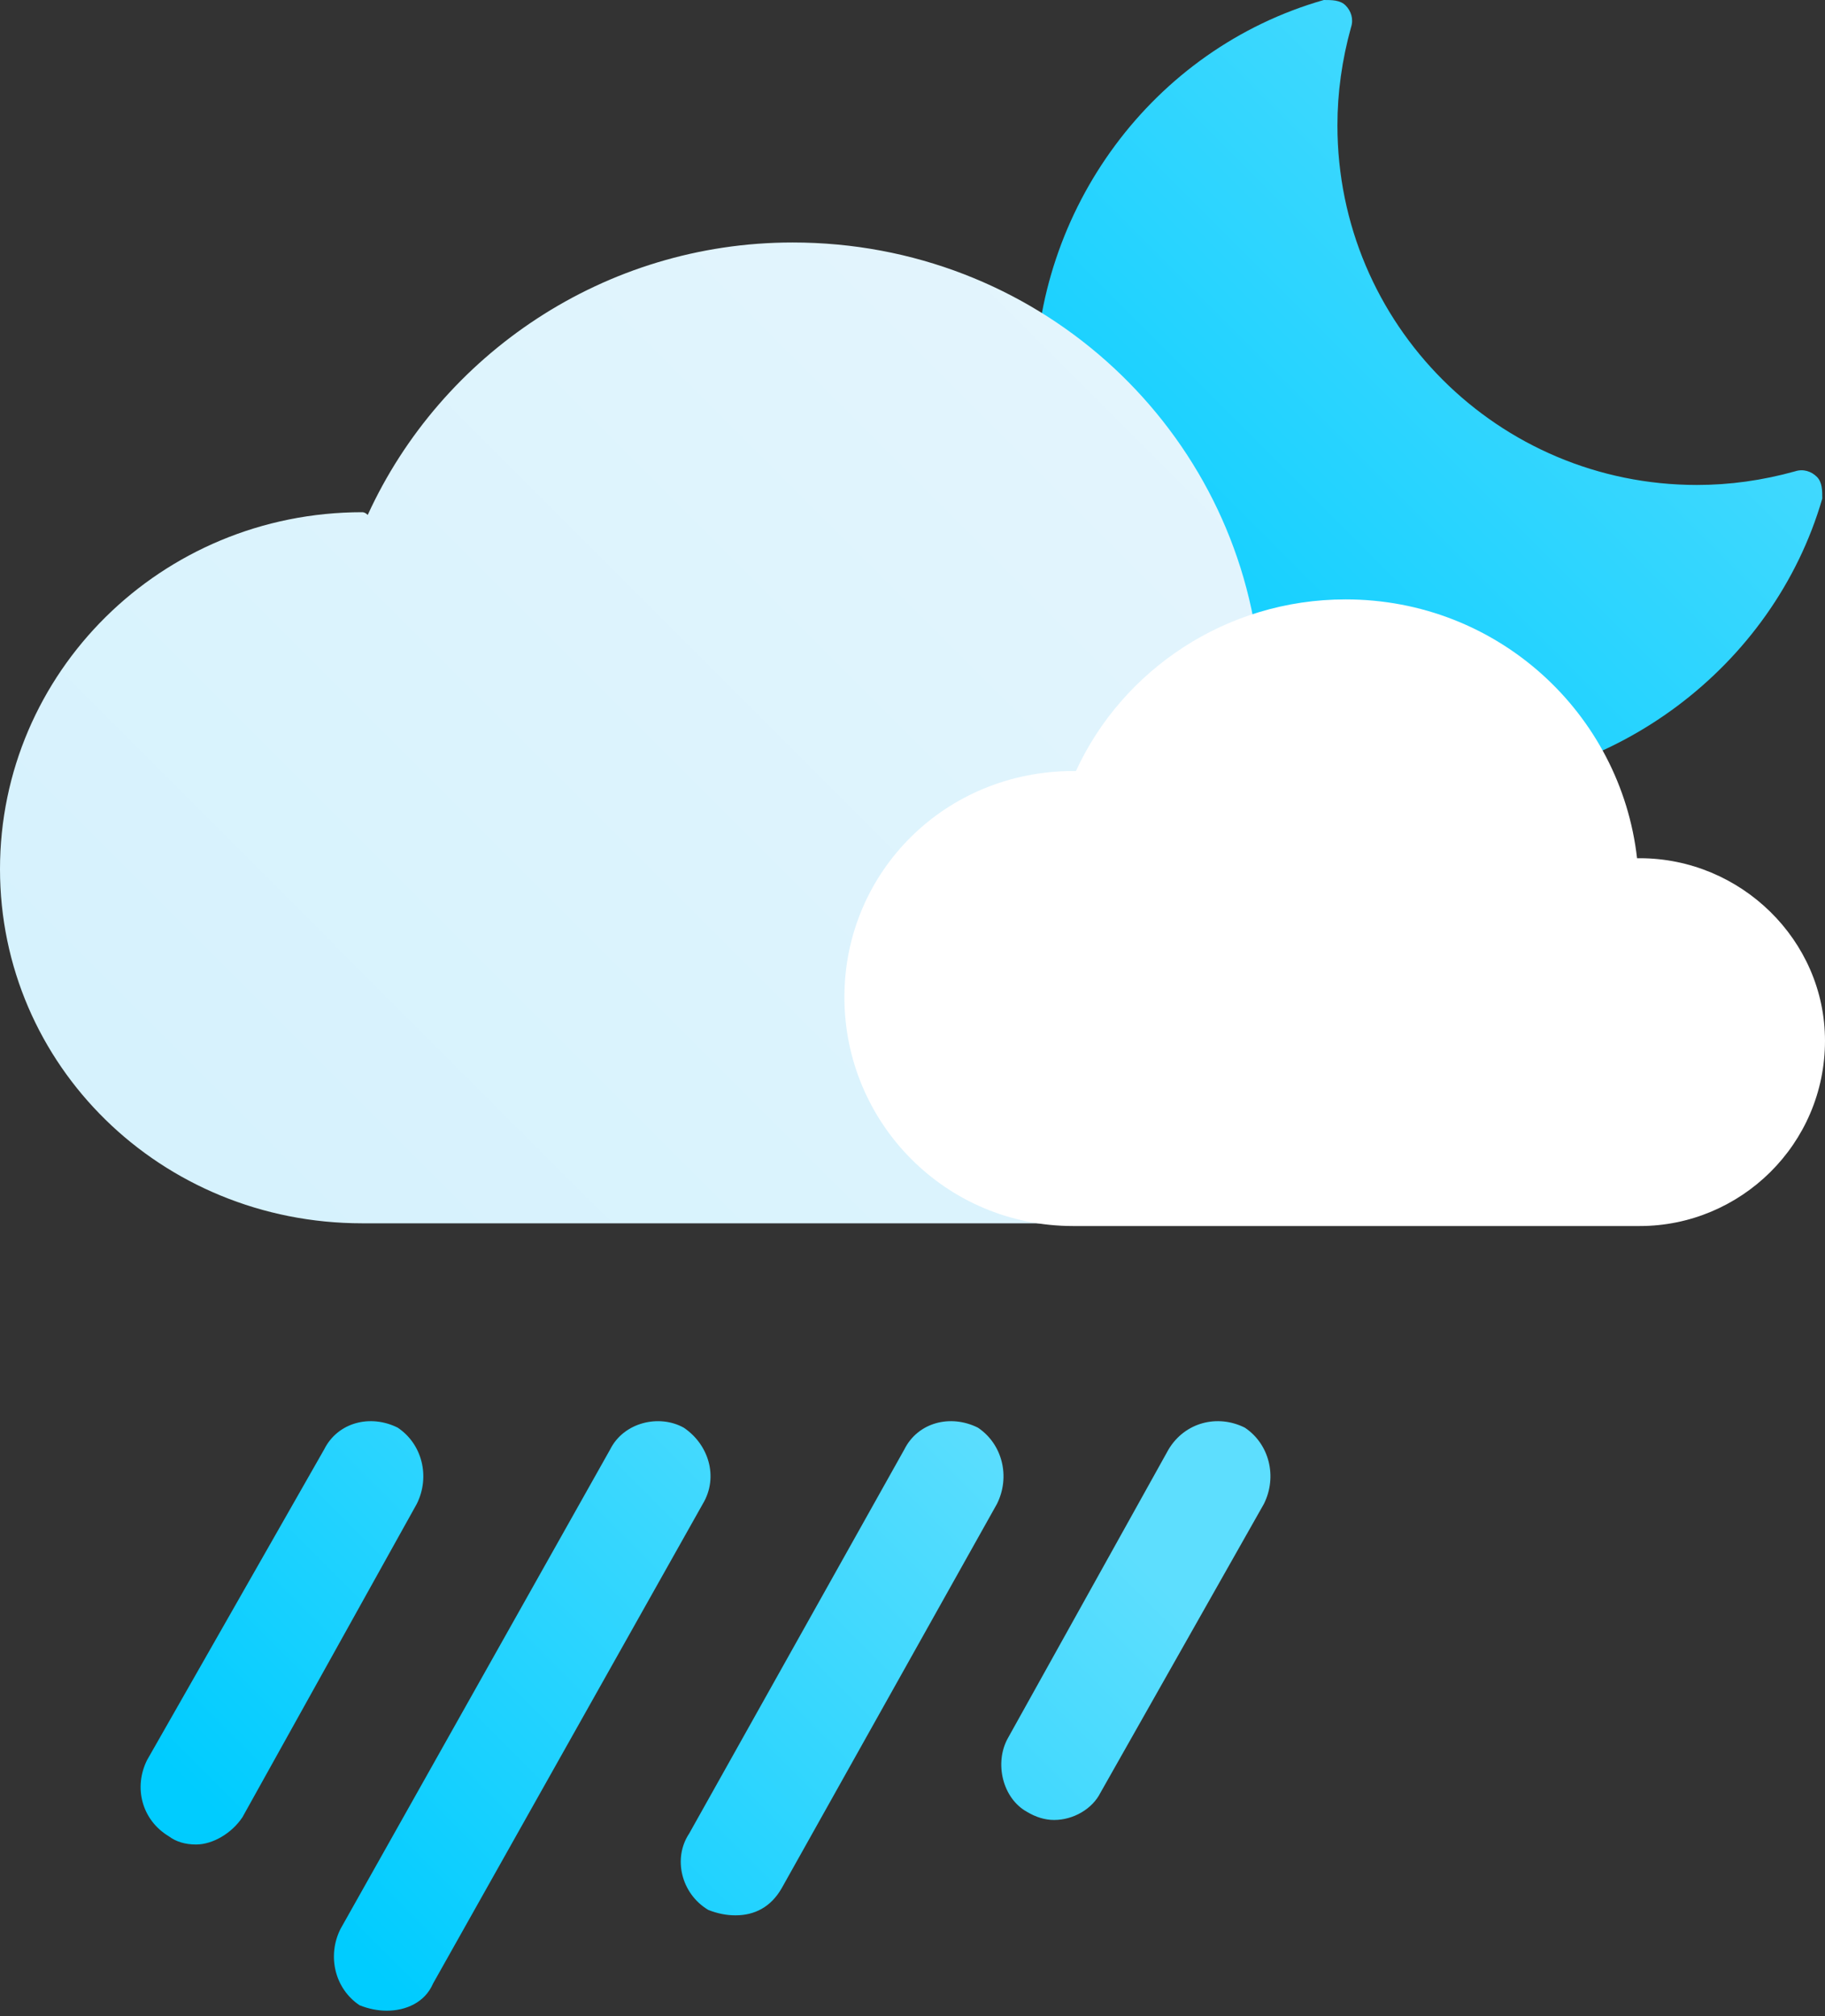 <svg version="1.2" xmlns="http://www.w3.org/2000/svg" viewBox="0 0 67 74" width="67" height="74">
	<rect x="0" y="0" width="67" height="74" fill="#333333" stroke="none"/>
	<title>icons</title>
	<defs>
		<linearGradient id="g1" x1="38" y1="28.9" x2="66.9" y2="0" gradientUnits="userSpaceOnUse">
			<stop offset="0" stop-color="#00ccff"/>
			<stop offset="1" stop-color="#5ddefe"/>
		</linearGradient>
		<linearGradient id="g2" x1="10.5" y1="44.9" x2="46.5" y2="8.9" gradientUnits="userSpaceOnUse">
			<stop offset="0" stop-color="#d6f2fd"/>
			<stop offset="1" stop-color="#e5f5fd"/>
		</linearGradient>
		<linearGradient id="g3" x1="15.1" y1="73.8" x2="36.7" y2="52.2" gradientUnits="userSpaceOnUse">
			<stop offset="0" stop-color="#00ccff"/>
			<stop offset="1" stop-color="#5ddefe"/>
		</linearGradient>
	</defs>
	<style>
		.s0 { fill: url(#g1) } 
		.s1 { fill: url(#g2) } 
		.s2 { fill: #ffffff } 
		.s3 { fill: url(#g3) } 
	</style>
	<g id="icons">
		<g id="-e- heavy_rain_n">
			<path id="moon-small" class="s0" d="m52.7 28.9c-8.1 0-14.7-6.6-14.7-14.7 0-6.5 4.3-12.4 10.6-14.2 0.3 0 0.6 0 0.8 0.2 0.2 0.2 0.3 0.5 0.2 0.8q-0.5 1.8-0.5 3.6c0 7.3 5.9 13.2 13.2 13.2q1.8 0 3.6-0.5c0.3-0.1 0.6 0 0.8 0.2 0.2 0.2 0.2 0.5 0.2 0.8-1.8 6.2-7.7 10.6-14.2 10.6z"/>
			<path id="cloud-large-night" class="s1" d="m13.3 44.9c-7.4 0-13.3-5.8-13.3-13 0-7.2 5.9-13.1 13.3-13.1q0.1 0 0.2 0.1c2.7-5.9 8.7-10 15.6-10 8.9 0 16.1 6.6 17.1 15q0 0 0.1 0c5.9 0 10.7 4.7 10.7 10.5 0 5.8-4.8 10.5-10.7 10.5"/>
			<path id="cloud-small" class="s2" d="m39.4 45c-4.7 0-8.4-3.8-8.4-8.4 0-4.6 3.7-8.3 8.4-8.3q0.1 0 0.1 0c1.7-3.7 5.5-6.3 9.9-6.3 5.6 0 10.1 4.2 10.7 9.5q0.1 0 0.1 0c3.7 0 6.8 3 6.8 6.7 0 3.8-3.1 6.8-6.8 6.8"/>
			<path id="rain-04" class="s3" d="m7.2 67.7q-0.6 0-1-0.3c-1-0.6-1.3-1.8-0.8-2.8l6.5-11.4c0.5-1 1.7-1.3 2.7-0.8 0.9 0.6 1.2 1.8 0.7 2.8l-6.4 11.5c-0.4 0.6-1.1 1-1.7 1zm7 6.1q-0.5 0-1-0.2c-0.9-0.6-1.2-1.8-0.7-2.8l9.9-17.6c0.5-1 1.8-1.3 2.7-0.8 0.9 0.6 1.3 1.8 0.7 2.8l-9.9 17.6c-0.3 0.7-1 1-1.7 1zm24.5-7q-0.5 0-1-0.3c-0.9-0.5-1.2-1.8-0.7-2.7l5.9-10.6c0.6-1 1.8-1.3 2.8-0.8 0.9 0.6 1.2 1.8 0.7 2.8l-6 10.6c-0.3 0.6-1 1-1.7 1zm-11.7 3.5q-0.5 0-1-0.2c-1-0.6-1.3-1.9-0.7-2.8l7.9-14.1c0.5-1 1.7-1.3 2.7-0.8 0.9 0.6 1.2 1.8 0.7 2.8l-7.9 14.1c-0.4 0.7-1 1-1.7 1z"/>
		</g>
	</g>
</svg>